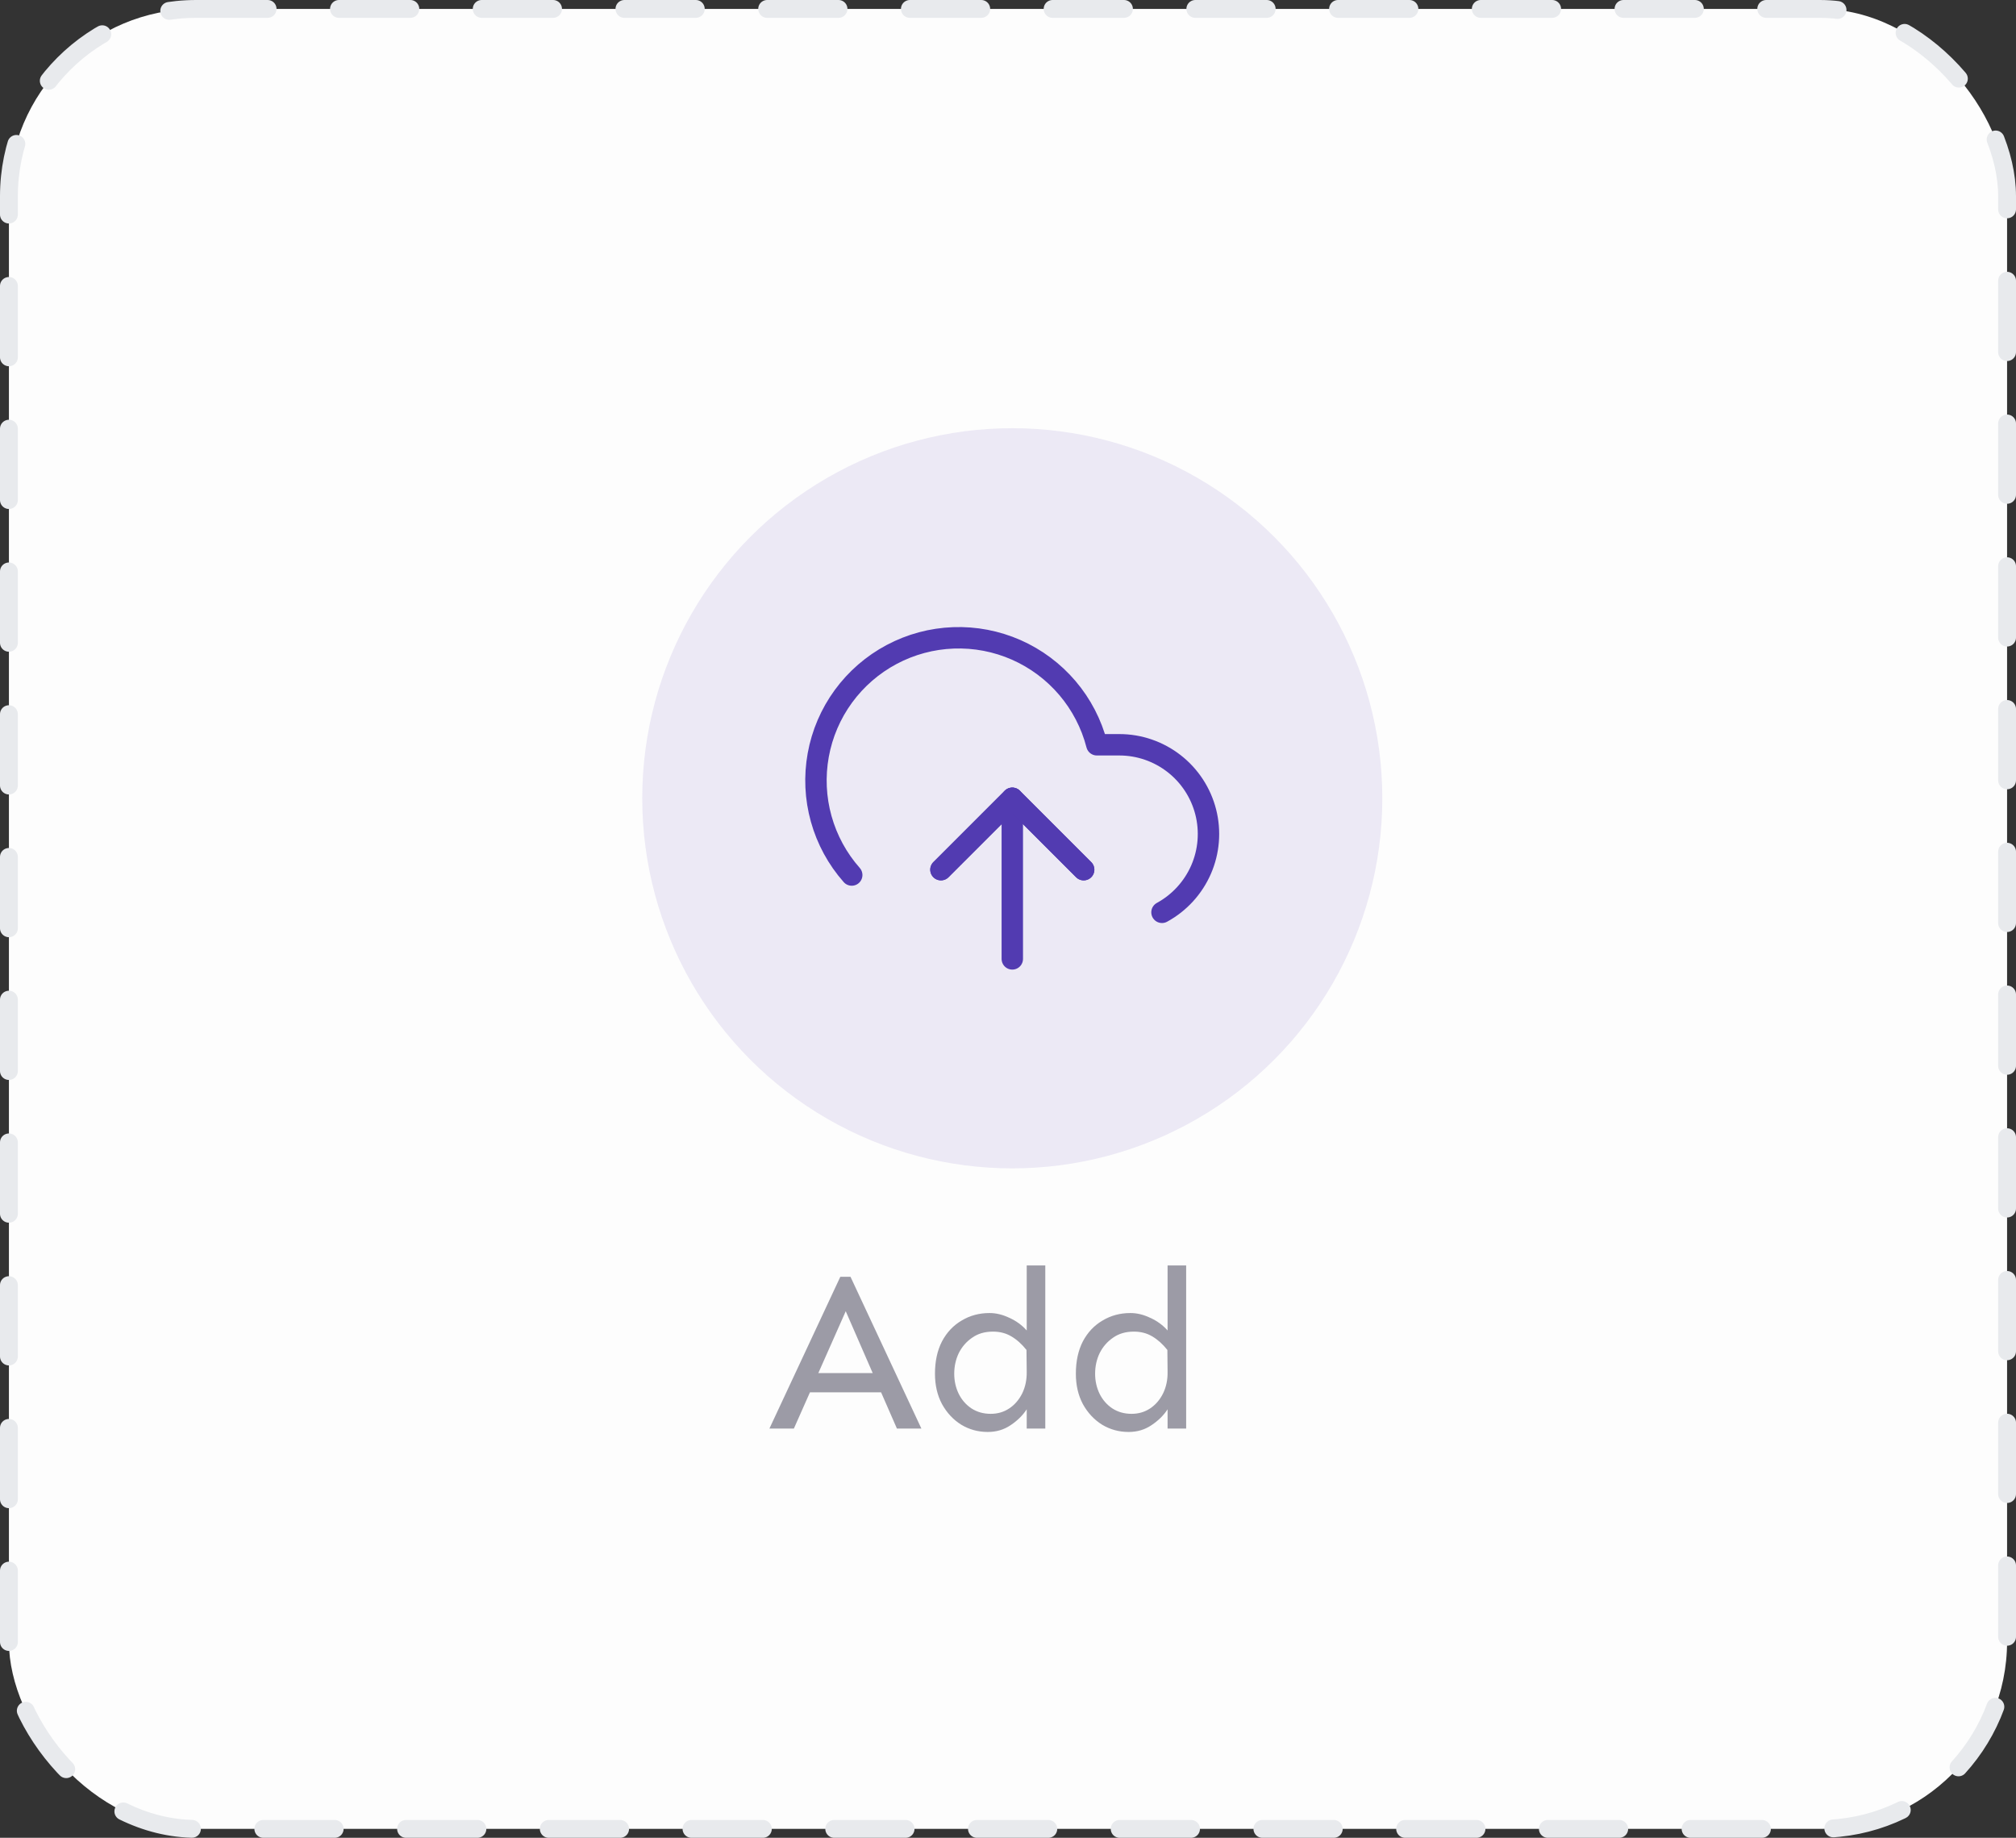 <svg width="113" height="103" viewBox="0 0 113 103" fill="none" xmlns="http://www.w3.org/2000/svg">
<rect x="0" y="0" width="113" height="103" fill="#333333" stroke="none"/>
<rect x="0.5" y="0.5" width="112" height="102" rx="10.5" fill="#FDFDFD" stroke="#E8EAED" stroke-linecap="round" stroke-dasharray="4 4"/>
<circle opacity="0.1" cx="56.74" cy="44.74" r="20.741" fill="#523BB1"/>
<path d="M60.741 48.741L56.741 44.741L52.741 48.741" stroke="#523BB1" stroke-width="1.2" stroke-linecap="round" stroke-linejoin="round"/>
<path d="M56.741 44.741V53.741" stroke="#523BB1" stroke-width="1.2" stroke-linecap="round" stroke-linejoin="round"/>
<path d="M65.131 51.131C66.106 50.599 66.876 49.758 67.321 48.739C67.765 47.721 67.857 46.584 67.583 45.507C67.309 44.431 66.684 43.476 65.807 42.794C64.93 42.112 63.852 41.741 62.741 41.741H61.481C61.178 40.57 60.614 39.483 59.831 38.562C59.047 37.64 58.066 36.909 56.959 36.421C55.852 35.934 54.649 35.704 53.441 35.749C52.232 35.793 51.05 36.111 49.982 36.678C48.914 37.246 47.989 38.048 47.275 39.024C46.562 40.001 46.079 41.126 45.864 42.316C45.648 43.506 45.705 44.729 46.03 45.894C46.355 47.059 46.94 48.135 47.741 49.041" stroke="#523BB1" stroke-width="1.2" stroke-linecap="round" stroke-linejoin="round"/>
<path d="M60.741 48.741L56.741 44.741L52.741 48.741" stroke="#523BB1" stroke-width="1.2" stroke-linecap="round" stroke-linejoin="round"/>
<path d="M47.672 71.558L51.645 80.064H50.274L49.386 78.032H45.399L44.498 80.064H43.127L47.101 71.558H47.672ZM47.405 73.487L45.869 76.953H48.916L47.405 73.487ZM58.59 70.923V80.064H57.549V78.984C57.329 79.323 57.028 79.619 56.648 79.873C56.275 80.127 55.848 80.254 55.365 80.254C54.824 80.254 54.328 80.118 53.88 79.848C53.431 79.568 53.072 79.183 52.801 78.692C52.538 78.201 52.407 77.634 52.407 76.991C52.407 76.289 52.538 75.684 52.801 75.176C53.072 74.668 53.44 74.279 53.905 74.008C54.371 73.728 54.891 73.589 55.467 73.589C55.831 73.589 56.199 73.678 56.571 73.856C56.952 74.025 57.278 74.262 57.549 74.566V70.923H58.59ZM55.657 74.63C55.2 74.63 54.811 74.744 54.489 74.973C54.168 75.193 53.918 75.481 53.74 75.836C53.571 76.191 53.486 76.576 53.486 76.991C53.486 77.397 53.571 77.774 53.74 78.121C53.91 78.46 54.147 78.731 54.451 78.934C54.764 79.137 55.124 79.238 55.53 79.238C55.92 79.238 56.267 79.137 56.571 78.934C56.876 78.731 57.117 78.451 57.295 78.096C57.473 77.732 57.557 77.326 57.549 76.877L57.536 75.658C57.274 75.328 56.99 75.074 56.685 74.897C56.389 74.719 56.047 74.63 55.657 74.63ZM66.486 70.923V80.064H65.445V78.984C65.225 79.323 64.925 79.619 64.544 79.873C64.171 80.127 63.744 80.254 63.262 80.254C62.72 80.254 62.225 80.118 61.776 79.848C61.328 79.568 60.968 79.183 60.697 78.692C60.435 78.201 60.304 77.634 60.304 76.991C60.304 76.289 60.435 75.684 60.697 75.176C60.968 74.668 61.336 74.279 61.802 74.008C62.267 73.728 62.788 73.589 63.363 73.589C63.727 73.589 64.095 73.678 64.468 73.856C64.849 74.025 65.174 74.262 65.445 74.566V70.923H66.486ZM63.554 74.63C63.097 74.63 62.707 74.744 62.386 74.973C62.064 75.193 61.815 75.481 61.637 75.836C61.467 76.191 61.383 76.576 61.383 76.991C61.383 77.397 61.467 77.774 61.637 78.121C61.806 78.46 62.043 78.731 62.348 78.934C62.661 79.137 63.02 79.238 63.427 79.238C63.816 79.238 64.163 79.137 64.468 78.934C64.772 78.731 65.014 78.451 65.191 78.096C65.369 77.732 65.454 77.326 65.445 76.877L65.433 75.658C65.17 75.328 64.887 75.074 64.582 74.897C64.286 74.719 63.943 74.63 63.554 74.63Z" fill="#9C9BA6"/>
</svg>
